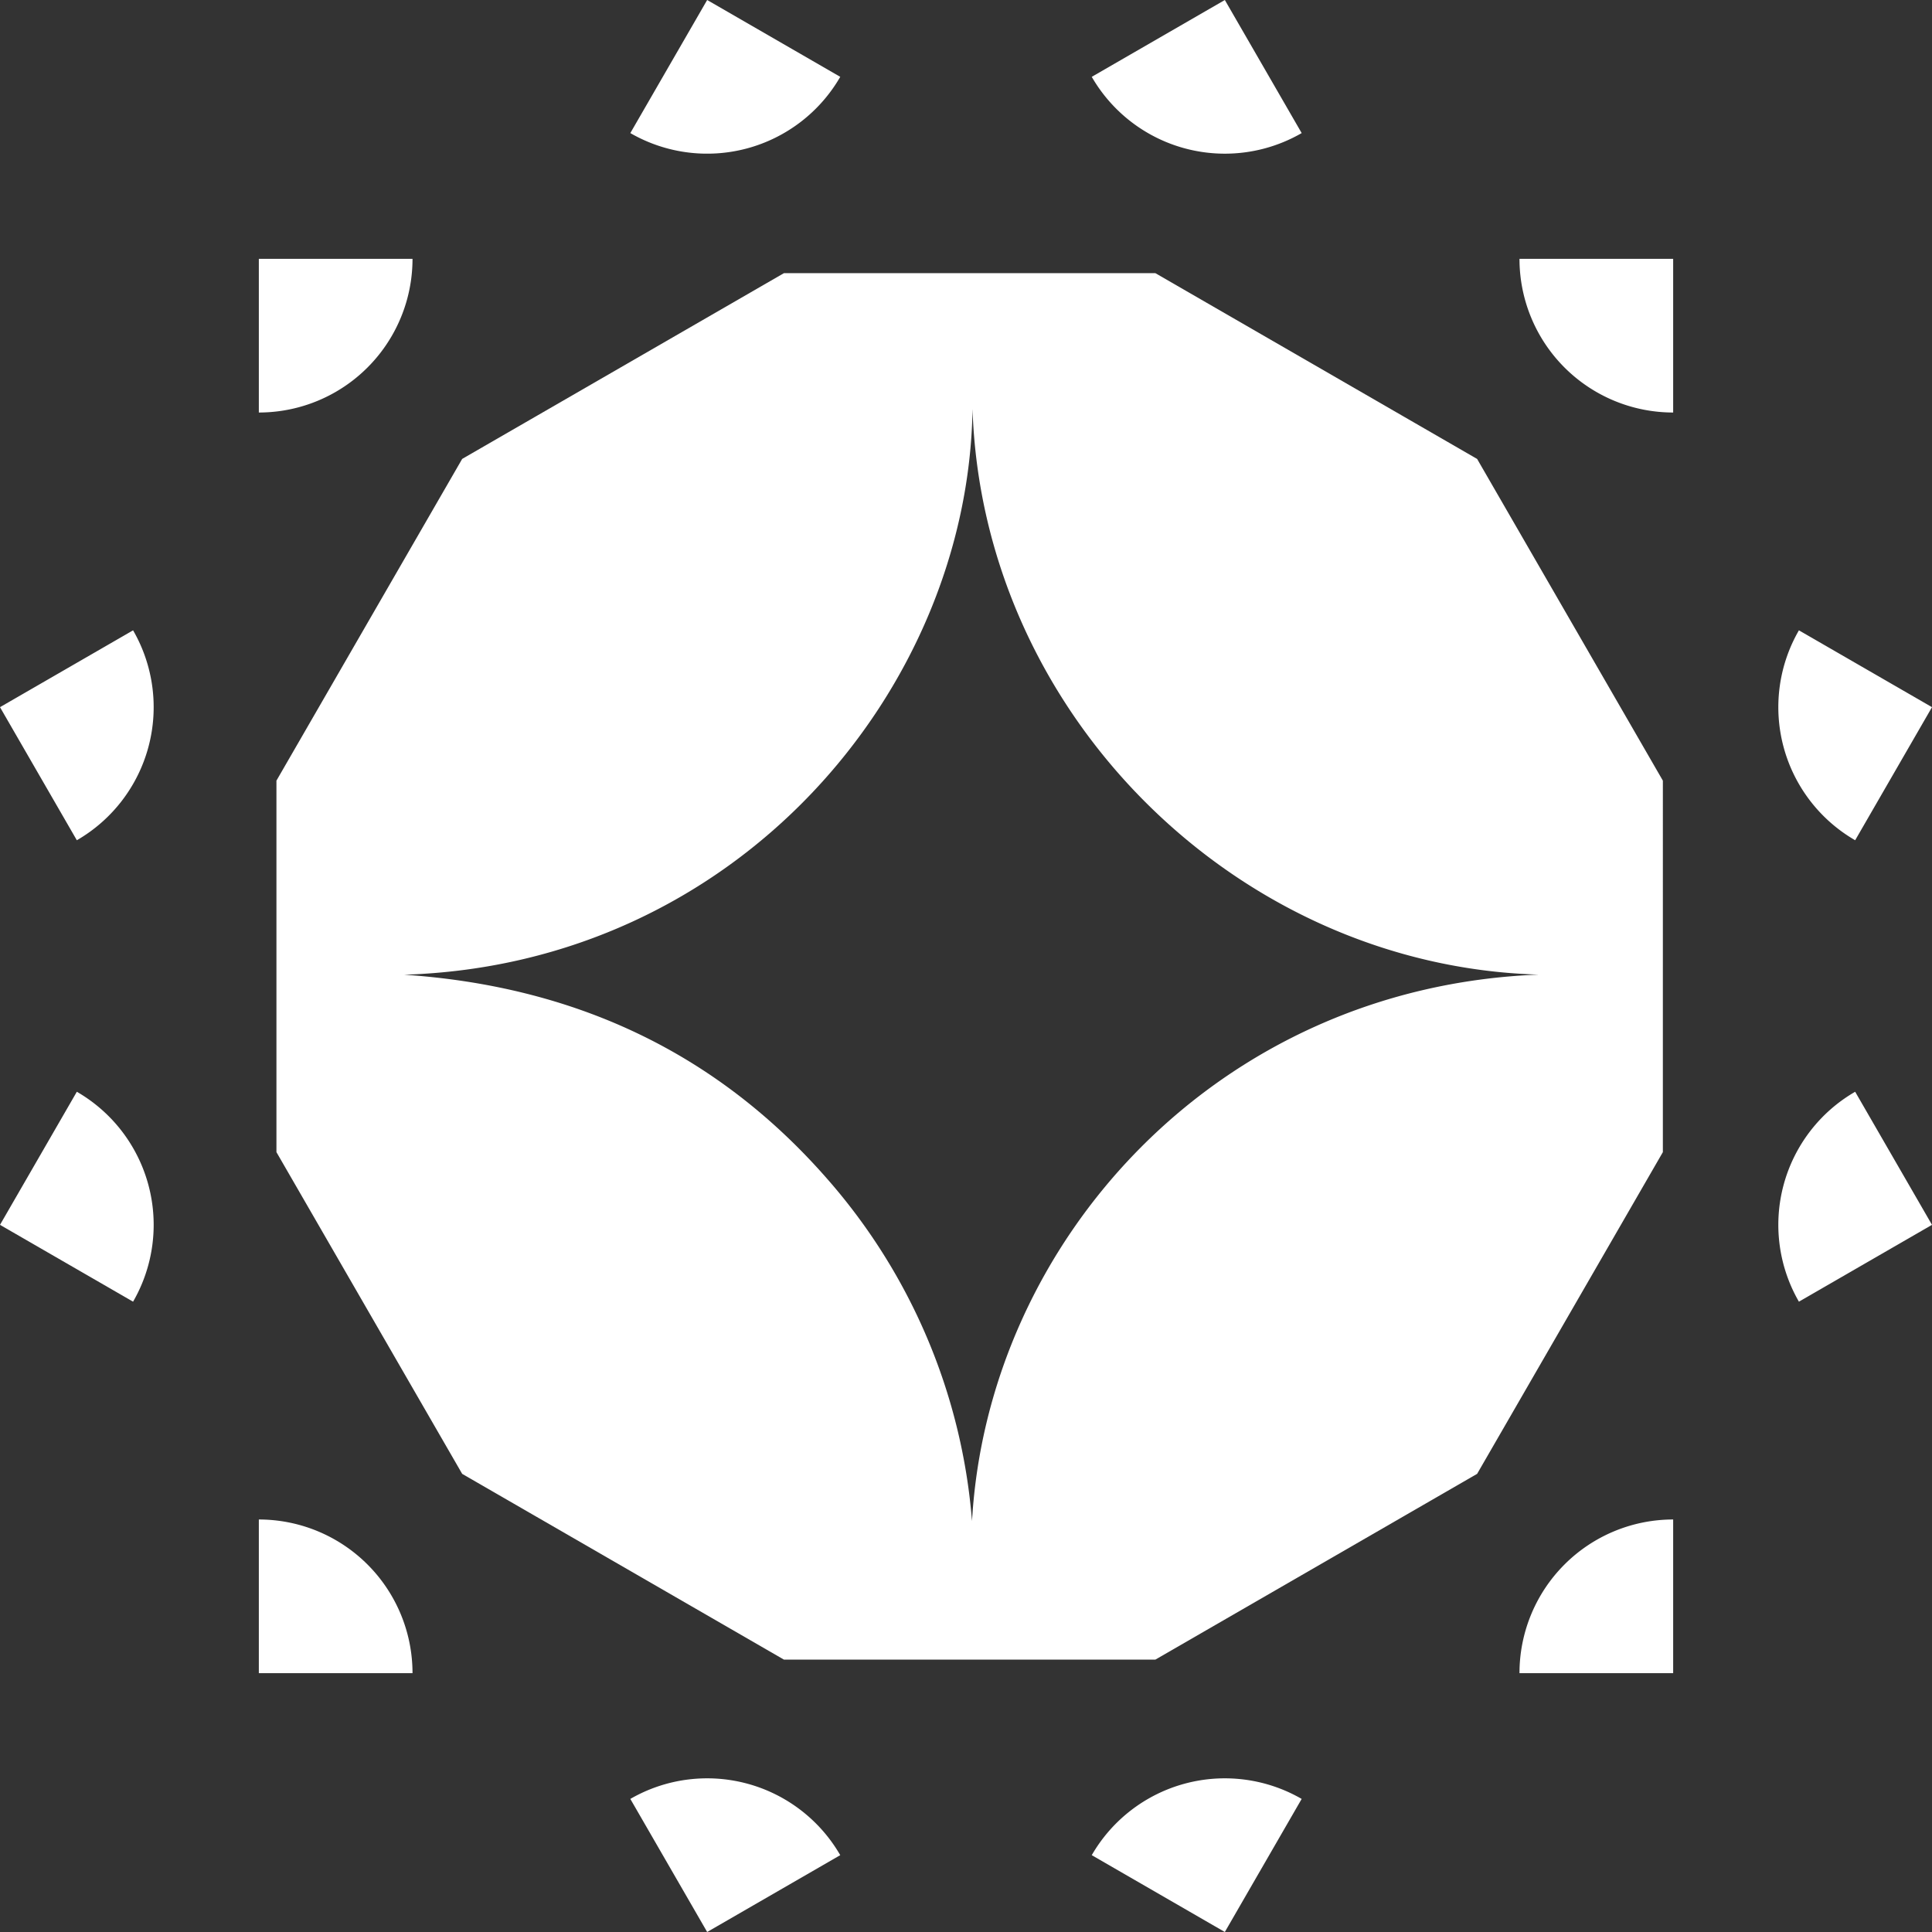 <svg xmlns="http://www.w3.org/2000/svg" viewBox="0 0 264.767 264.767">
  <rect x="0" y="0" width="264.767" height="264.767" fill="#333333" stroke="none"/>
  <title>map_ascendant-challenge</title>
  <g id="Layer_2" data-name="Layer 2">
    <g id="Layer_1-2" data-name="Layer 1">
      <g>
        <path d="M202.428,62.892,158.339,37.437H107.428L63.339,62.892,37.884,106.982v50.91L63.339,201.982l44.09,25.455h50.91l44.09-25.455,25.455-44.09V106.982ZM133.208,208.454a80.795,80.795,0,0,0-19.963-47.032c-15.269-17.396-34.76-26.279-57.852-27.844,45.633-1.413,77.309-39.051,77.884-77.519,1.391,41.908,36.34,76.329,77.591,77.504C166.745,135.26,135.387,170.138,133.208,208.454Z" style="fill: #fff"/>
        <g>
          <path d="M149.617,254.237l18.238,10.53,10.53-18.238A21.06,21.06,0,0,0,149.617,254.237Z" style="fill: #fff"/>
          <path d="M86.382,246.529l10.53,18.238,18.238-10.53A21.06,21.06,0,0,0,86.382,246.529Z" style="fill: #fff"/>
          <path d="M35.472,208.235v21.06h21.06A21.06,21.06,0,0,0,35.472,208.235Z" style="fill: #fff"/>
          <path d="M10.53,149.617,0,167.856l18.238,10.53A21.06,21.06,0,0,0,10.53,149.617Z" style="fill: #fff"/>
          <path d="M18.238,86.382,0,96.912,10.53,115.15A21.06,21.06,0,0,0,18.238,86.382Z" style="fill: #fff"/>
          <path d="M56.532,35.472h-21.06v21.06A21.06,21.06,0,0,0,56.532,35.472Z" style="fill: #fff"/>
          <path d="M115.15,10.53,96.912,0l-10.53,18.238A21.06,21.06,0,0,0,115.15,10.53Z" style="fill: #fff"/>
          <path d="M178.386,18.238,167.856,0,149.617,10.53A21.06,21.06,0,0,0,178.386,18.238Z" style="fill: #fff"/>
          <path d="M229.295,56.532v-21.06h-21.06A21.06,21.06,0,0,0,229.295,56.532Z" style="fill: #fff"/>
          <path d="M254.237,115.15l10.53-18.238-18.238-10.53A21.06,21.06,0,0,0,254.237,115.15Z" style="fill: #fff"/>
          <path d="M246.529,178.386l18.238-10.53-10.53-18.238A21.06,21.06,0,0,0,246.529,178.386Z" style="fill: #fff"/>
          <path d="M208.235,229.295h21.06v-21.06A21.06,21.06,0,0,0,208.235,229.295Z" style="fill: #fff"/>
        </g>
      </g>
    </g>
  </g>
</svg>
